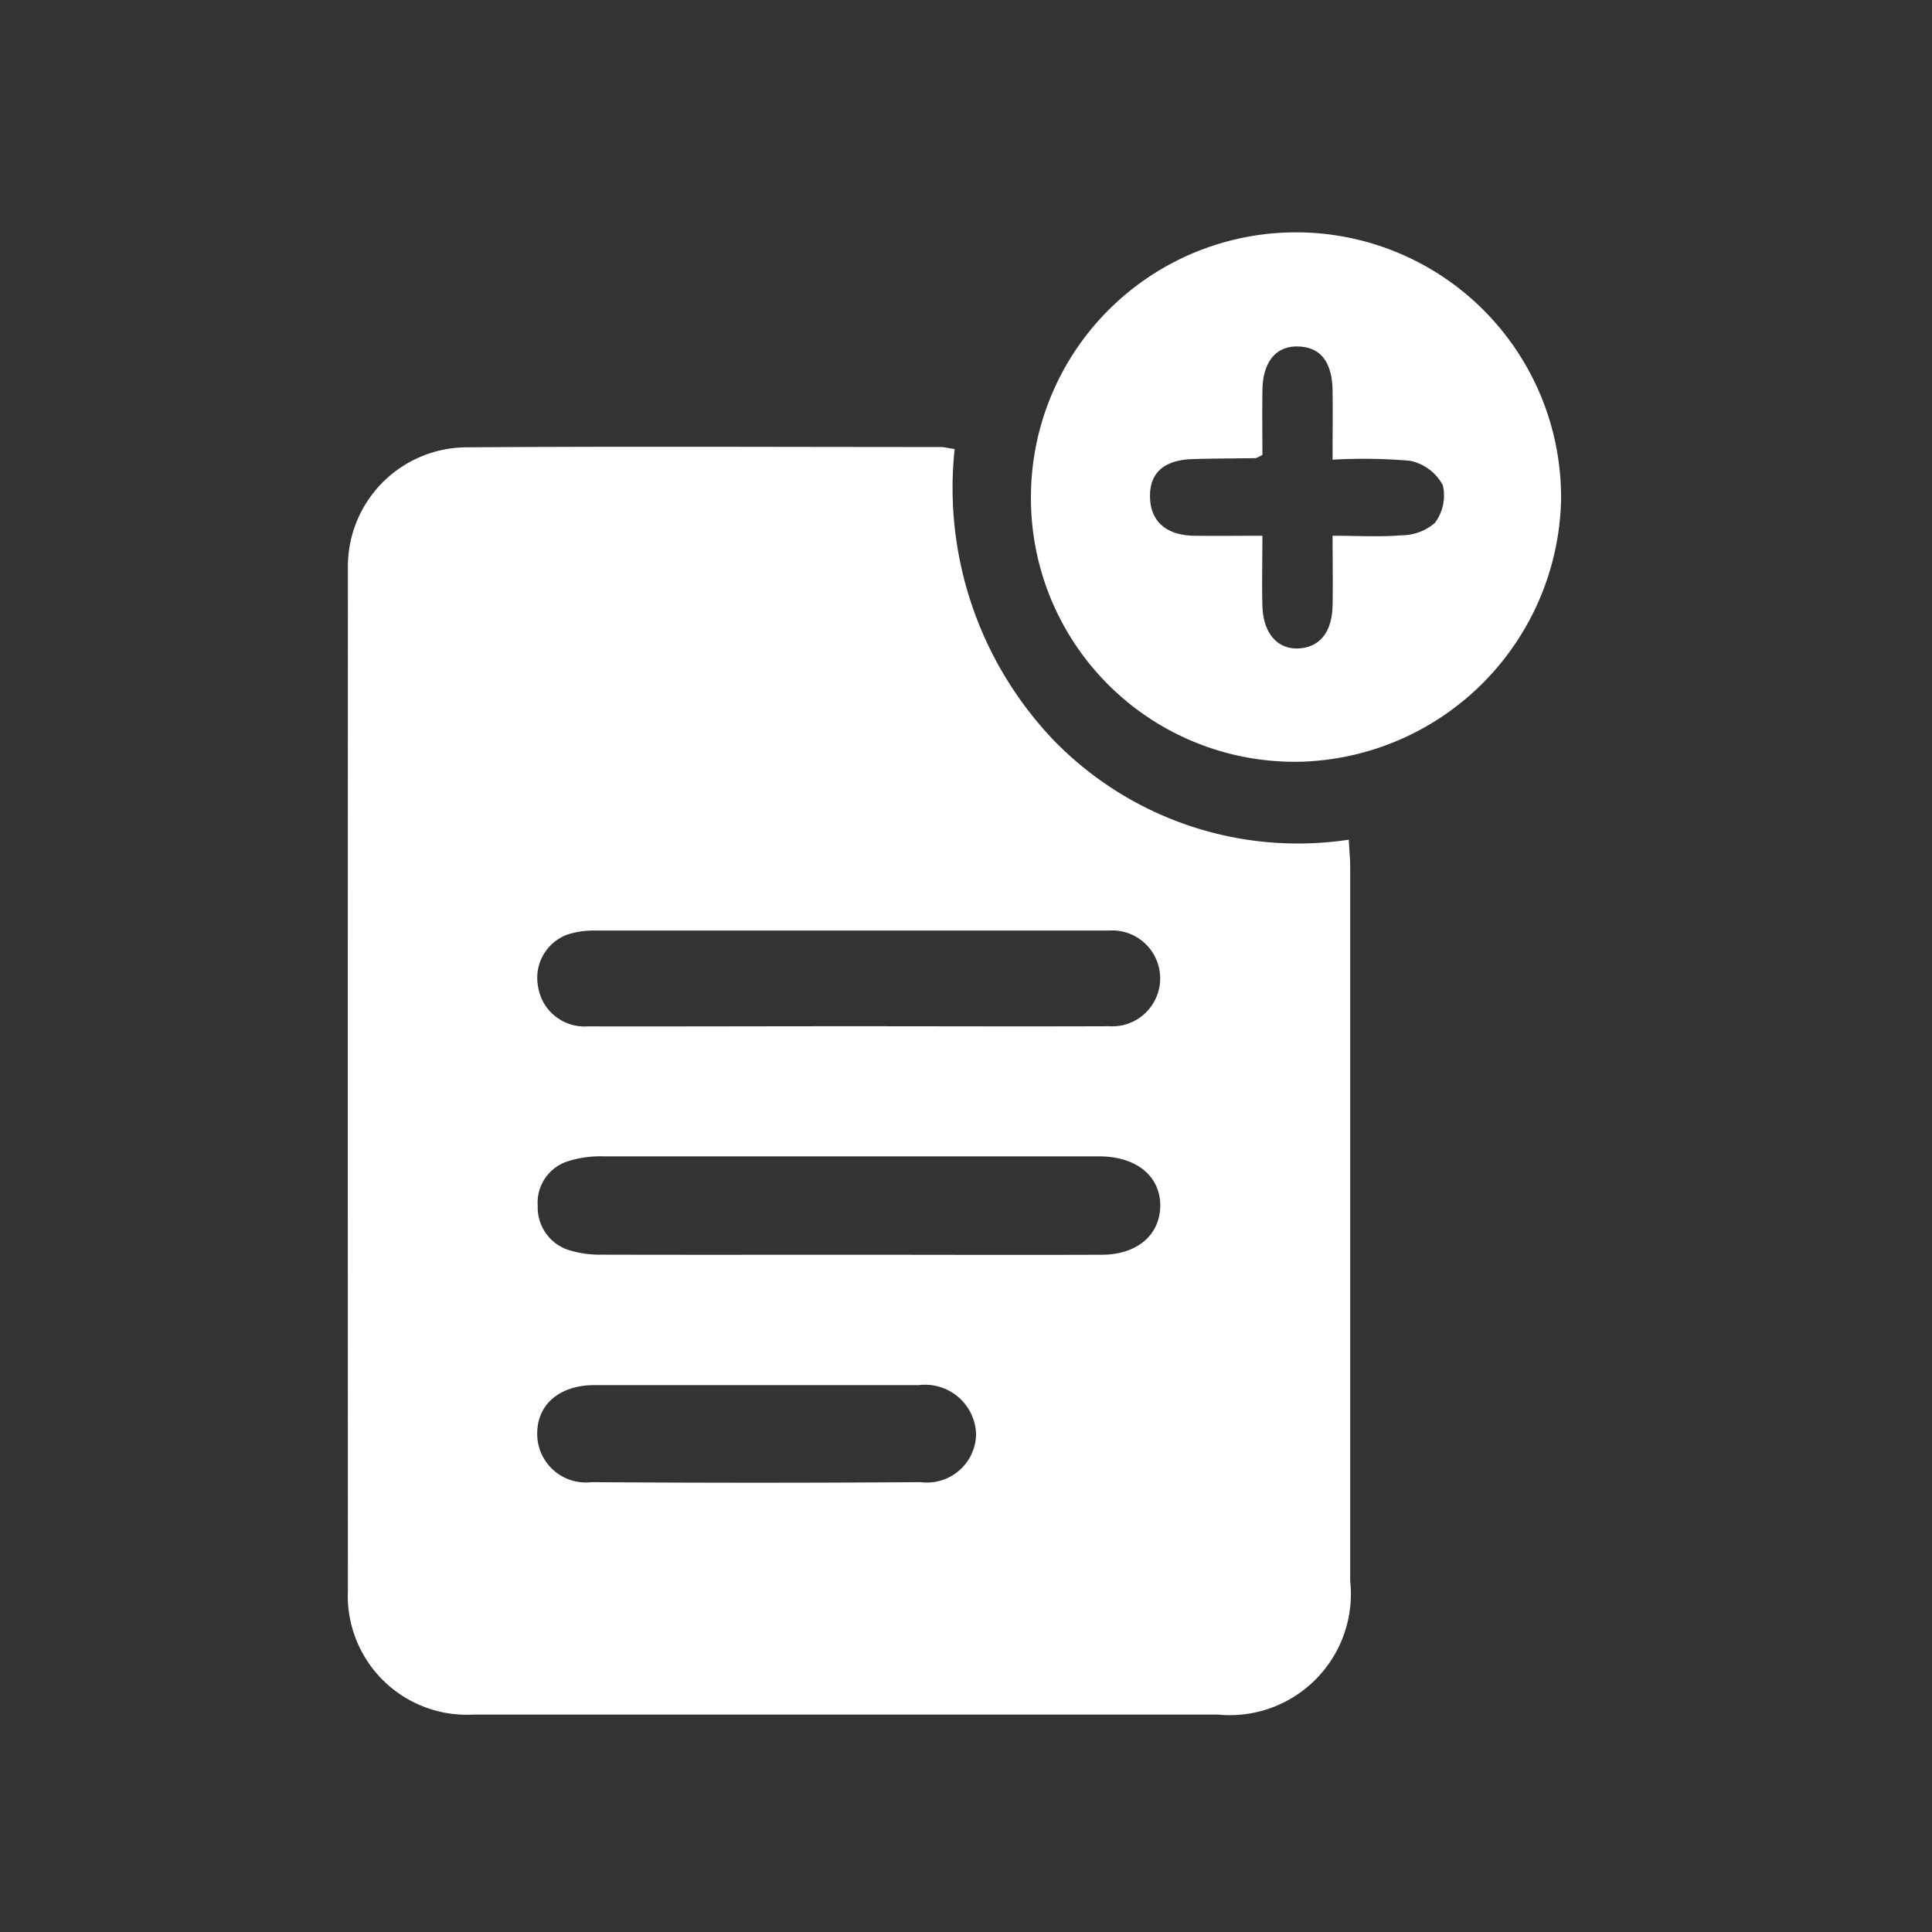 <svg id="Create_Order" data-name="Create Order" xmlns="http://www.w3.org/2000/svg" width="50" height="50" viewBox="0 0 50 50">
  <rect x="0" y="0" width="50" height="50" fill="#333333" stroke="none"/>
  <rect id="Rectangle_93" data-name="Rectangle 93" width="50" height="50" fill="none"/>
  <g id="Group_15144" data-name="Group 15144" transform="translate(9 6)">
    <path id="Path_16755" data-name="Path 16755" d="M60.868,52.376a9.456,9.456,0,0,0,2.588,7.561,8.81,8.81,0,0,0,7.613,2.548c.012.264.036.489.036.713q0,9.237,0,18.475a3.136,3.136,0,0,1-3.43,3.454H48.419A3.081,3.081,0,0,1,45.166,81.9q-.006-13.21,0-26.424a3.085,3.085,0,0,1,3.025-3.145c4.115-.028,8.226-.008,12.341-.008C60.615,52.328,60.7,52.352,60.868,52.376ZM58.083,73.227c2.2,0,4.391.008,6.587,0,.91,0,1.5-.5,1.519-1.246.016-.765-.589-1.282-1.531-1.3h-.192q-6.329,0-12.661,0a2.792,2.792,0,0,0-.95.128,1.121,1.121,0,0,0-.777,1.146,1.16,1.16,0,0,0,.789,1.146,2.738,2.738,0,0,0,.885.124C53.86,73.231,55.972,73.227,58.083,73.227Zm.064-5.914c2.24,0,4.479.008,6.719,0a1.241,1.241,0,1,0-.012-2.476c-.064,0-.128,0-.192,0q-6.527,0-13.05,0a2.275,2.275,0,0,0-.757.1,1.194,1.194,0,0,0-.769,1.342,1.216,1.216,0,0,0,1.282,1.038C53.628,67.321,55.887,67.313,58.147,67.313ZM55.755,76.6c-1.4,0-2.8,0-4.2,0-.906,0-1.486.493-1.49,1.246a1.258,1.258,0,0,0,1.406,1.266q4.261.03,8.518,0a1.272,1.272,0,0,0,1.434-1.246A1.321,1.321,0,0,0,59.95,76.6C58.552,76.6,57.154,76.6,55.755,76.6Z" transform="translate(-45.162 -46.754)" fill="#fff"/>
    <path id="Path_16756" data-name="Path 16756" d="M89.29,45.227a6.86,6.86,0,1,1,13.719.172,6.94,6.94,0,0,1-6.635,6.751A6.823,6.823,0,0,1,89.29,45.227Zm5.99-1.01c-.108.048-.148.08-.188.08-.537.008-1.074.008-1.611.024-.737.02-1.114.349-1.11.958,0,.641.409,1.014,1.138,1.026.573.008,1.146,0,1.771,0,0,.661-.016,1.238,0,1.811.02.705.377,1.118.91,1.106.561-.016.89-.409.906-1.106.012-.593,0-1.182,0-1.811.669,0,1.23.036,1.783-.012a1.319,1.319,0,0,0,.861-.317,1.172,1.172,0,0,0,.208-.982,1.252,1.252,0,0,0-.845-.629,13.863,13.863,0,0,0-2.007-.028c0-.689.008-1.246,0-1.8-.016-.757-.333-1.134-.934-1.13-.541,0-.869.413-.881,1.118C95.272,43.1,95.28,43.673,95.28,44.218Z" transform="translate(-71.609 -38.44)" fill="#fff"/>
  </g>
</svg>
